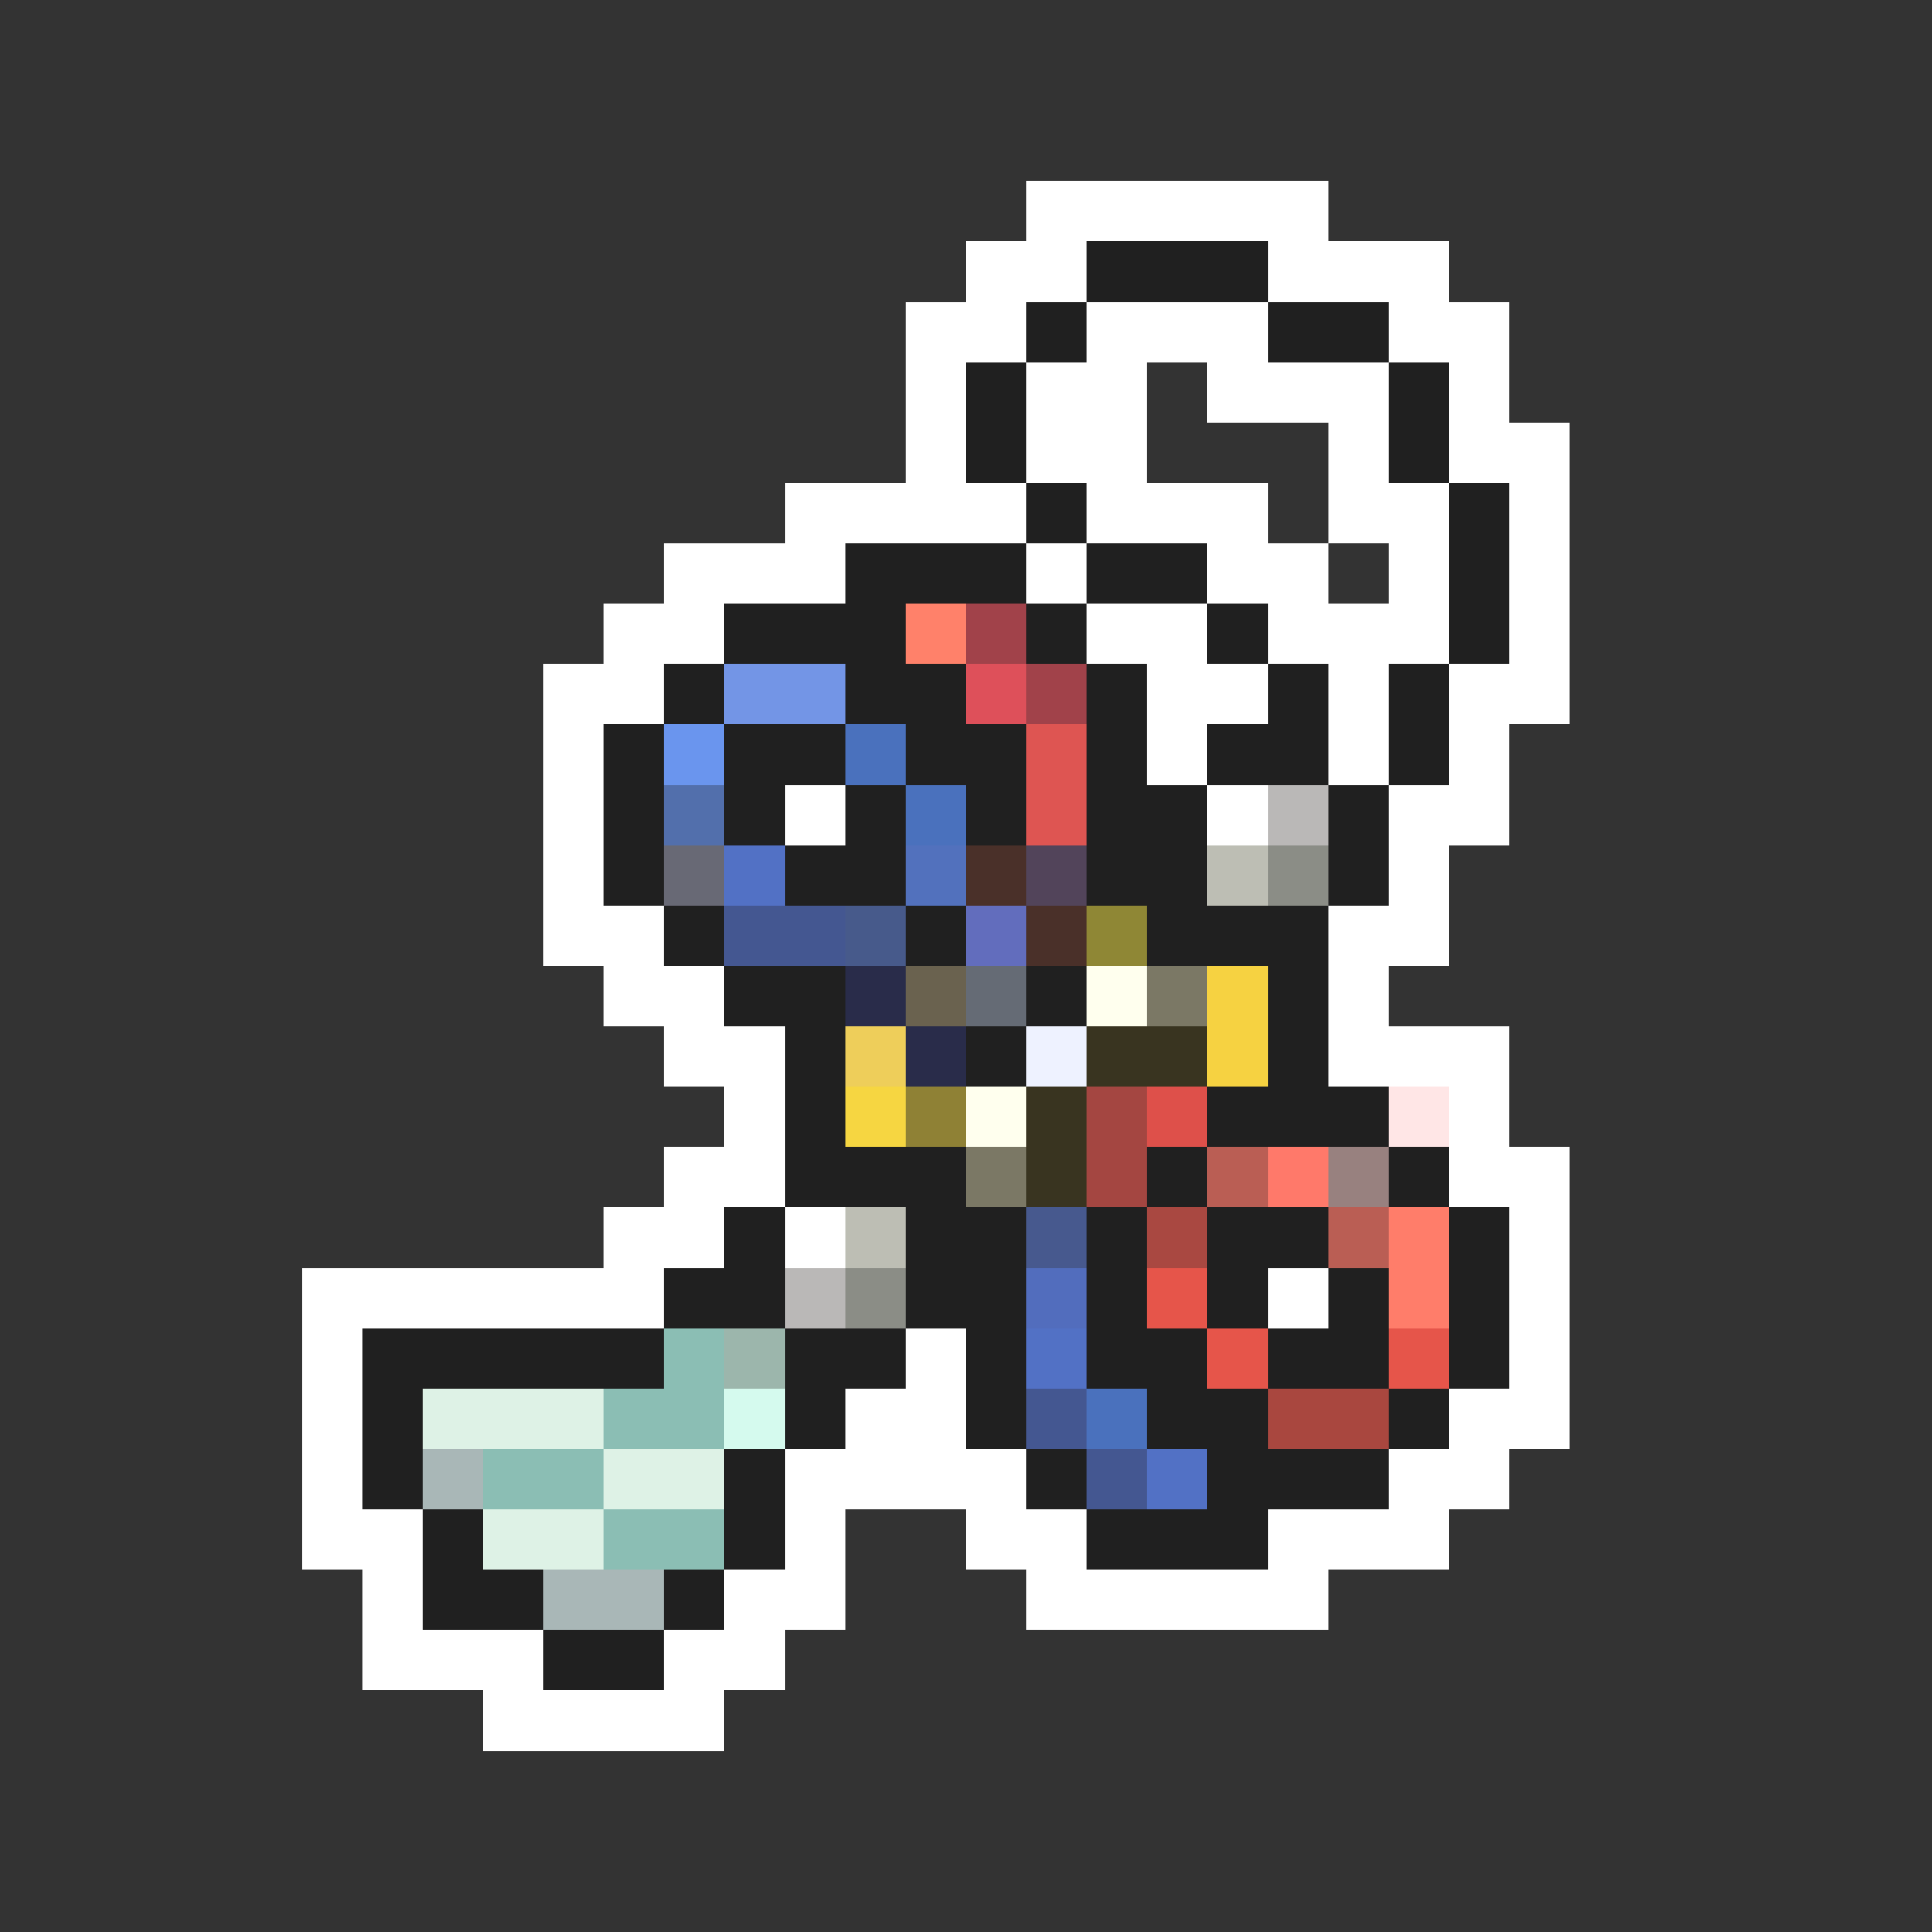<svg xmlns="http://www.w3.org/2000/svg" viewBox="0 -0.5 32 32" shape-rendering="crispEdges">
<rect x="0" y="-0.5" width="32" height="32" fill="#333333" stroke="none"/>
<path stroke="#ffffff" d="M17 3h5M16 4h2M21 4h3M15 5h2M18 5h3M23 5h2M15 6h1M17 6h2M20 6h3M24 6h1M15 7h1M17 7h2M22 7h1M24 7h2M13 8h4M18 8h3M22 8h2M25 8h1M11 9h3M17 9h1M20 9h2M23 9h1M25 9h1M10 10h2M18 10h2M21 10h3M25 10h1M9 11h2M19 11h2M22 11h1M24 11h2M9 12h1M19 12h1M22 12h1M24 12h1M9 13h1M13 13h1M20 13h1M23 13h2M9 14h1M23 14h1M9 15h2M22 15h2M10 16h2M22 16h1M11 17h2M22 17h3M12 18h1M24 18h1M11 19h2M24 19h2M10 20h2M13 20h1M25 20h1M5 21h6M21 21h1M25 21h1M5 22h1M15 22h1M25 22h1M5 23h1M14 23h2M24 23h2M5 24h1M13 24h4M23 24h2M5 25h2M13 25h1M16 25h2M21 25h3M6 26h1M12 26h2M17 26h5M6 27h3M11 27h2M8 28h4" />
<path stroke="#202020" d="M18 4h3M17 5h1M21 5h2M16 6h1M23 6h1M16 7h1M23 7h1M17 8h1M24 8h1M14 9h3M18 9h2M24 9h1M12 10h3M17 10h1M20 10h1M24 10h1M11 11h1M14 11h2M18 11h1M21 11h1M23 11h1M10 12h1M12 12h2M15 12h2M18 12h1M20 12h2M23 12h1M10 13h1M12 13h1M14 13h1M16 13h1M18 13h2M22 13h1M10 14h1M13 14h2M18 14h2M22 14h1M11 15h1M15 15h1M19 15h3M12 16h2M17 16h1M21 16h1M13 17h1M16 17h1M21 17h1M13 18h1M20 18h3M13 19h3M19 19h1M23 19h1M12 20h1M15 20h2M18 20h1M20 20h2M24 20h1M11 21h2M15 21h2M18 21h1M20 21h1M22 21h1M24 21h1M6 22h5M13 22h2M16 22h1M18 22h2M21 22h2M24 22h1M6 23h1M13 23h1M16 23h1M19 23h2M23 23h1M6 24h1M12 24h1M17 24h1M20 24h3M7 25h1M12 25h1M18 25h3M7 26h2M11 26h1M9 27h2" />
<path stroke="#ff816a" d="M15 10h1" />
<path stroke="#a1424a" d="M16 10h1M17 11h1" />
<path stroke="#7395e6" d="M12 11h2" />
<path stroke="#de505a" d="M16 11h1" />
<path stroke="#6a95ee" d="M11 12h1" />
<path stroke="#4a71bd" d="M14 12h1M15 13h1M18 23h1" />
<path stroke="#de5552" d="M17 12h1M17 13h1" />
<path stroke="#526fac" d="M11 13h1" />
<path stroke="#bab8b7" d="M21 13h1M13 21h1" />
<path stroke="#686975" d="M11 14h1" />
<path stroke="#5271c5" d="M12 14h1M17 22h1M19 24h1" />
<path stroke="#5271bd" d="M15 14h1" />
<path stroke="#4a3029" d="M16 14h1M17 15h1" />
<path stroke="#52445a" d="M17 14h1" />
<path stroke="#bdbeb4" d="M20 14h1M14 20h1" />
<path stroke="#8b8d86" d="M21 14h1M14 21h1" />
<path stroke="#445791" d="M12 15h2M17 23h1M18 24h1" />
<path stroke="#475a8b" d="M14 15h1" />
<path stroke="#626dbd" d="M16 15h1" />
<path stroke="#8f8735" d="M18 15h1" />
<path stroke="#292c4a" d="M14 16h1M15 17h1" />
<path stroke="#6a624f" d="M15 16h1" />
<path stroke="#656b75" d="M16 16h1" />
<path stroke="#ffffee" d="M18 16h1M16 18h1" />
<path stroke="#7b7865" d="M19 16h1M16 19h1" />
<path stroke="#f6d241" d="M20 16h1M20 17h1" />
<path stroke="#eece5a" d="M14 17h1" />
<path stroke="#eef2ff" d="M17 17h1" />
<path stroke="#393420" d="M18 17h2M17 18h1M17 19h1" />
<path stroke="#f6d641" d="M14 18h1" />
<path stroke="#8f8135" d="M15 18h1" />
<path stroke="#a44641" d="M18 18h1M18 19h1" />
<path stroke="#de504a" d="M19 18h1" />
<path stroke="#ffe6e6" d="M23 18h1" />
<path stroke="#ba5e54" d="M20 19h1M22 20h1" />
<path stroke="#ff796a" d="M21 19h1" />
<path stroke="#98817f" d="M22 19h1" />
<path stroke="#47598e" d="M17 20h1" />
<path stroke="#a94841" d="M19 20h1" />
<path stroke="#ff7d6a" d="M23 20h1M23 21h1" />
<path stroke="#526dbd" d="M17 21h1" />
<path stroke="#e6554a" d="M19 21h1M20 22h1M23 22h1" />
<path stroke="#8bbeb4" d="M11 22h1M10 23h2M8 24h2M10 25h2" />
<path stroke="#9cb6ac" d="M12 22h1" />
<path stroke="#def2e6" d="M7 23h3M10 24h2M8 25h2" />
<path stroke="#d5faee" d="M12 23h1" />
<path stroke="#a9473f" d="M21 23h2" />
<path stroke="#a9b7b7" d="M7 24h1M9 26h2" />
</svg>